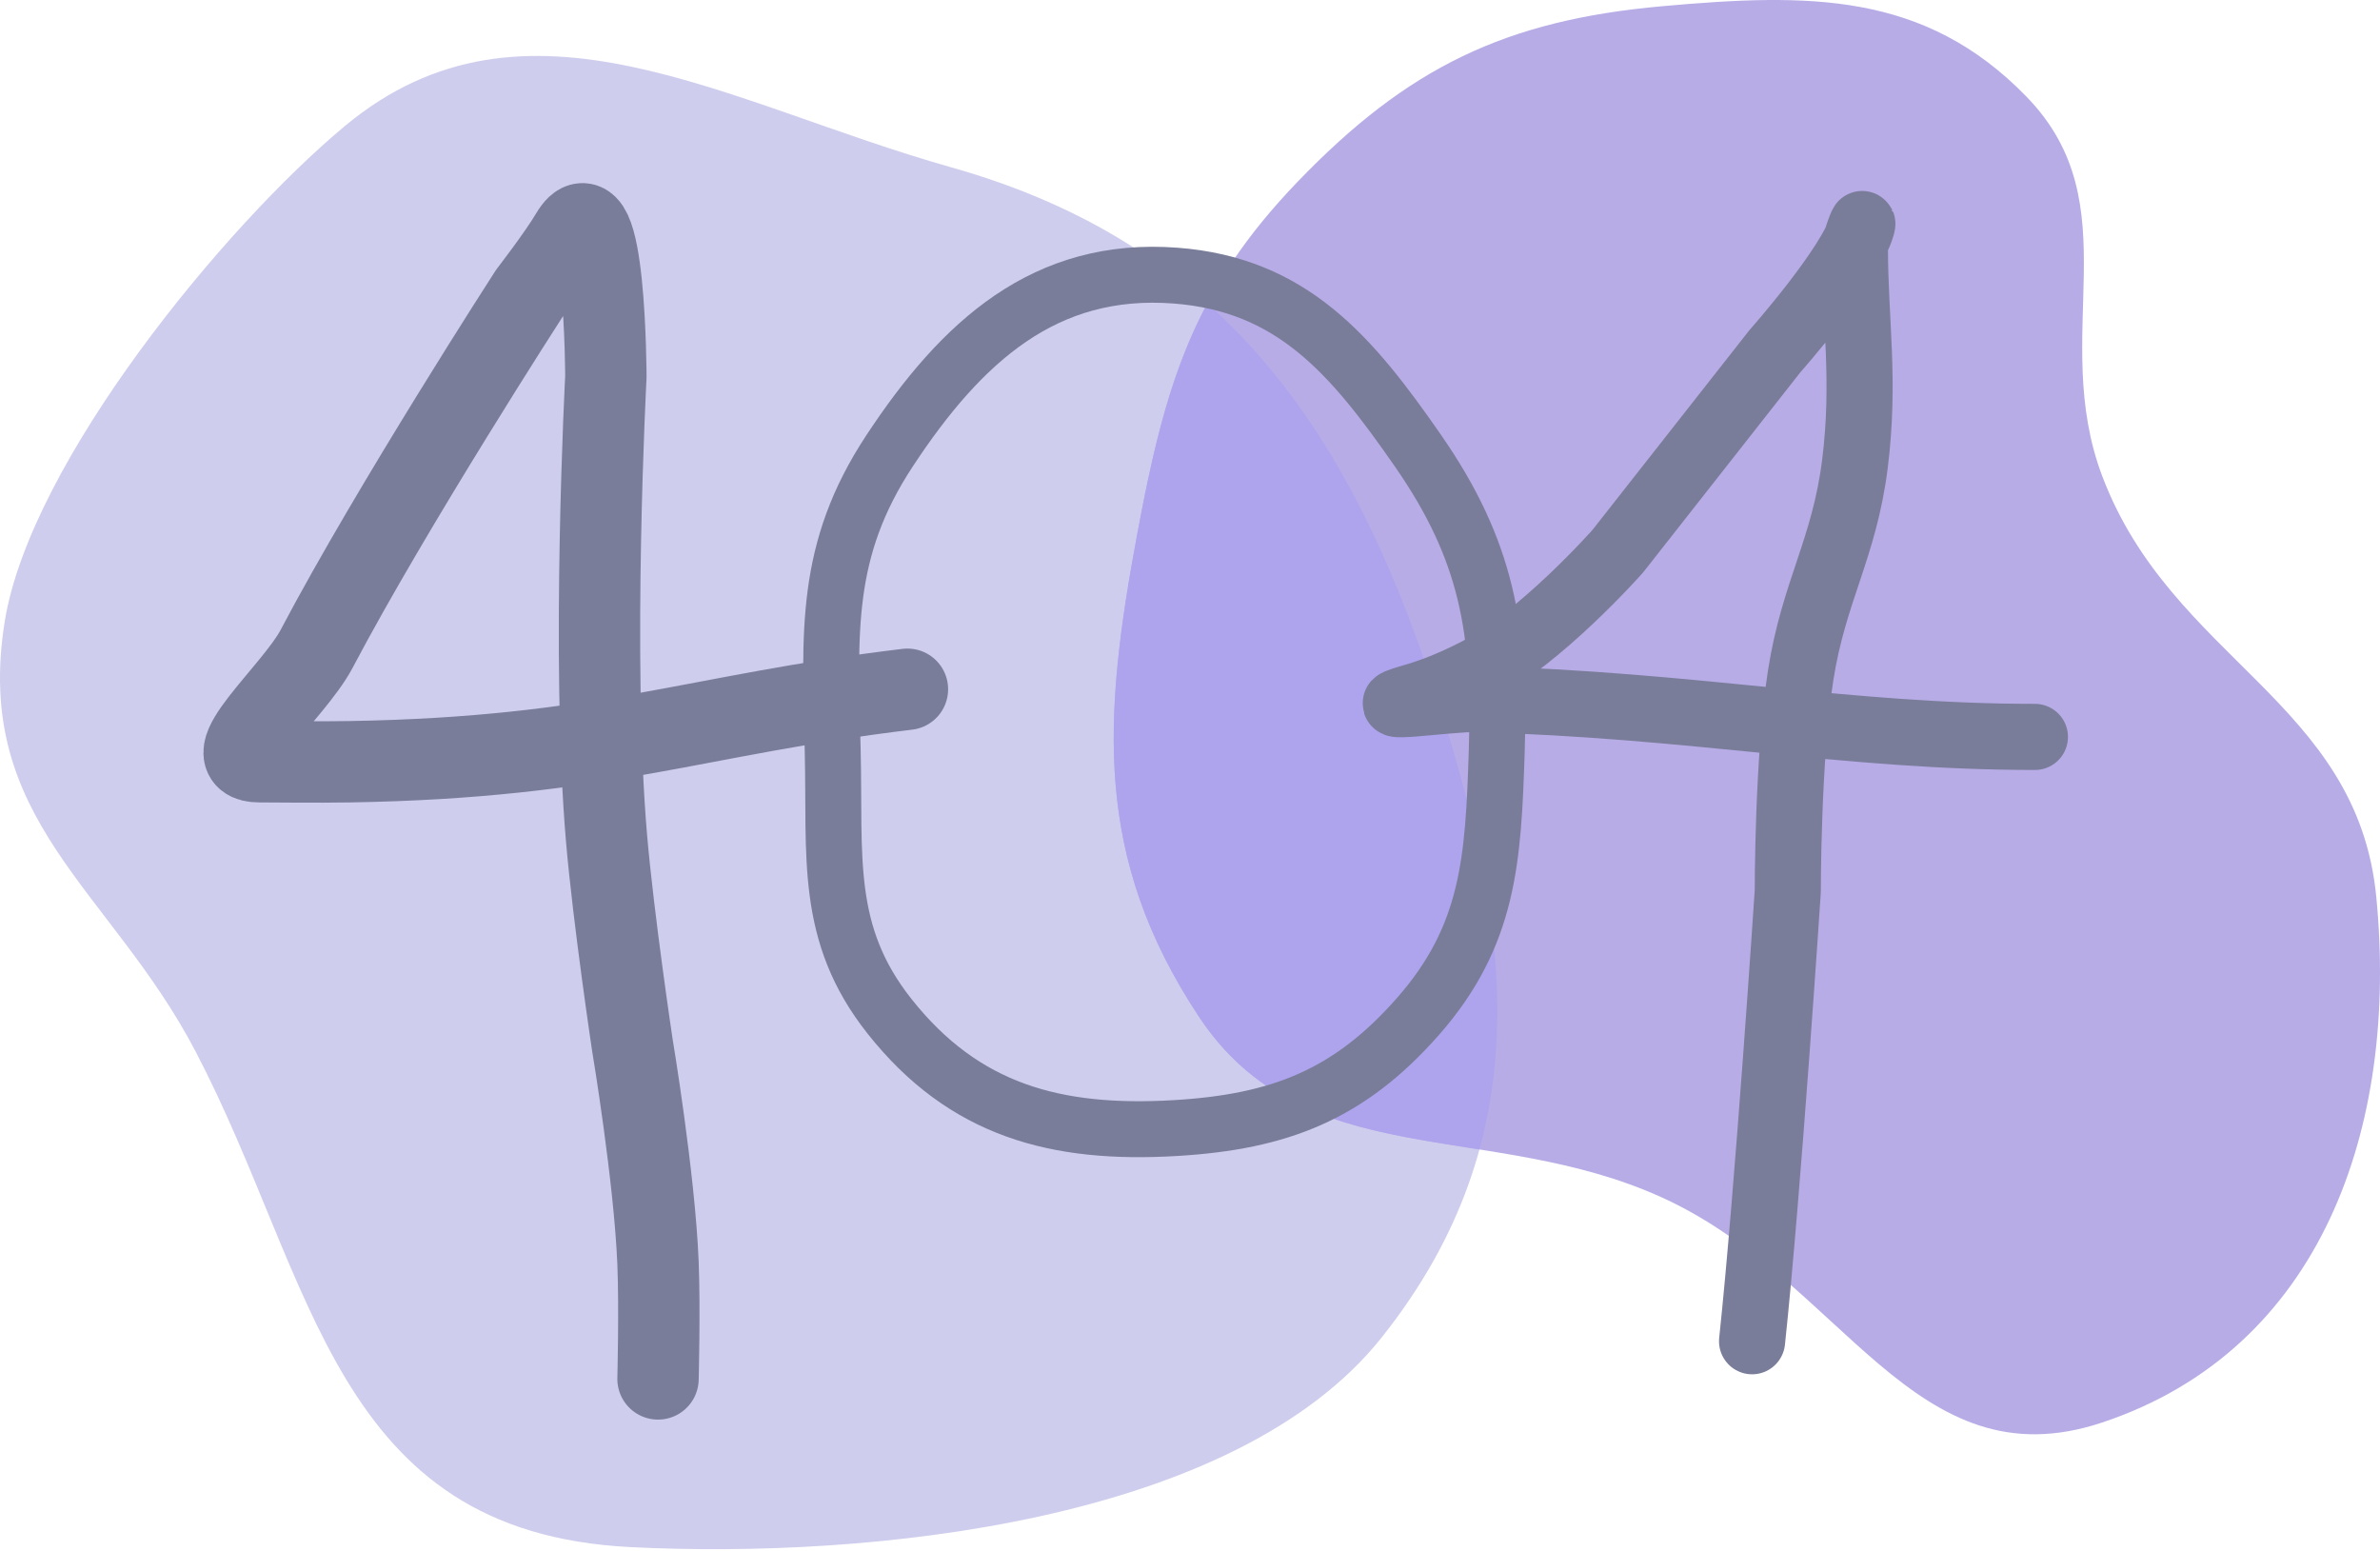 <svg width="468" height="305" viewBox="0 0 468 305" fill="none" xmlns="http://www.w3.org/2000/svg">
<path d="M67.931 24.681C103.315 -4.65 142.823 20.436 187.041 32.898C239.722 47.746 264.967 83.619 281.907 135.202C297.534 182.785 302.95 223.596 271.72 262.93C242.767 299.395 170.712 306.564 123.931 304.181C65.376 301.198 62 251.698 38.431 206.681C21.72 174.762 -5.364 161.265 0.931 122.181C5.974 90.868 44.192 44.359 67.931 24.681Z" fill="#CECDED"/>
<path d="M255.226 35.667C276.775 13.298 295.953 3.981 326.862 1.219C355.571 -1.346 378.397 -1.678 398.497 19.017C419.189 40.321 402.864 65.866 413.398 93.655C427.061 129.701 463.538 137.955 467.268 176.331C471.672 221.647 456.517 265.29 413.398 279.675C376.265 292.062 362.493 251.687 326.862 235.467C292.894 220.003 256.349 231.029 235.741 199.87C215.057 168.596 216.796 141.435 223.706 104.564C229.158 75.475 234.71 56.964 255.226 35.667Z" fill="#B8ACE7"/>
<path fill-rule="evenodd" clip-rule="evenodd" d="M290.922 226.001C290.103 225.871 289.286 225.742 288.471 225.614C267.686 222.334 248.608 219.324 235.741 199.87C215.057 168.596 216.796 141.435 223.706 104.564C227.071 86.611 230.474 72.687 237.409 59.651C258.199 78.211 271.592 103.794 281.907 135.202C292.72 168.126 298.644 197.808 290.922 226.001Z" fill="#AEA4EE"/>
<path d="M178.437 135.517C136.575 140.541 118.641 148.918 68.858 149.767C61.894 149.886 53.937 149.767 51.021 149.767C41.308 149.767 57.727 136.169 62.257 127.577C77.102 99.419 104.11 57.634 104.11 57.634C104.11 57.634 109.899 50.124 112.256 46.117C119.054 34.562 119.138 74.066 119.138 74.066C119.138 74.066 116.218 129.581 119.279 164.936C120.652 180.796 124.335 205.385 124.335 205.385C124.335 205.385 128.709 231.476 129.391 248.361C129.749 257.24 129.391 271.114 129.391 271.114" stroke="#797D9A" stroke-width="16" stroke-linecap="round" stroke-linejoin="round"/>
<path d="M344.525 263.706C347.669 234.226 351.547 175.224 351.547 175.224C351.547 175.224 351.514 149.204 354.075 132.809C356.662 116.248 362.661 107.868 364.749 91.237C366.813 74.802 364.749 62.96 364.749 48.822C364.749 47.252 366.566 42.813 366.153 44.327C364.036 52.09 349.019 69.046 349.019 69.046L318.12 108.371C318.12 108.371 302.856 125.644 290.031 132.107C285.283 134.499 281.673 135.939 277.391 137.163C267.508 139.987 285.181 137.311 290.172 137.444C333.2 138.594 362.966 144.888 400.142 144.888" stroke="#797D9A" stroke-width="13" stroke-linecap="round" stroke-linejoin="round"/>
<path d="M174.911 88.659C189.103 67.11 205.506 52.224 231.178 54.192C254.062 55.945 265.748 69.761 278.855 88.659C292.425 108.224 295.083 123.864 294.318 147.685C293.636 168.915 292.851 183.878 278.855 199.817C265.312 215.241 251.632 220.57 231.178 221.79C207.64 223.195 189.579 218.337 174.911 199.817C161.998 183.513 164.244 168.503 163.744 147.685C163.18 124.229 162.019 108.236 174.911 88.659Z" stroke="#797D9A" stroke-width="11"/>
</svg>
